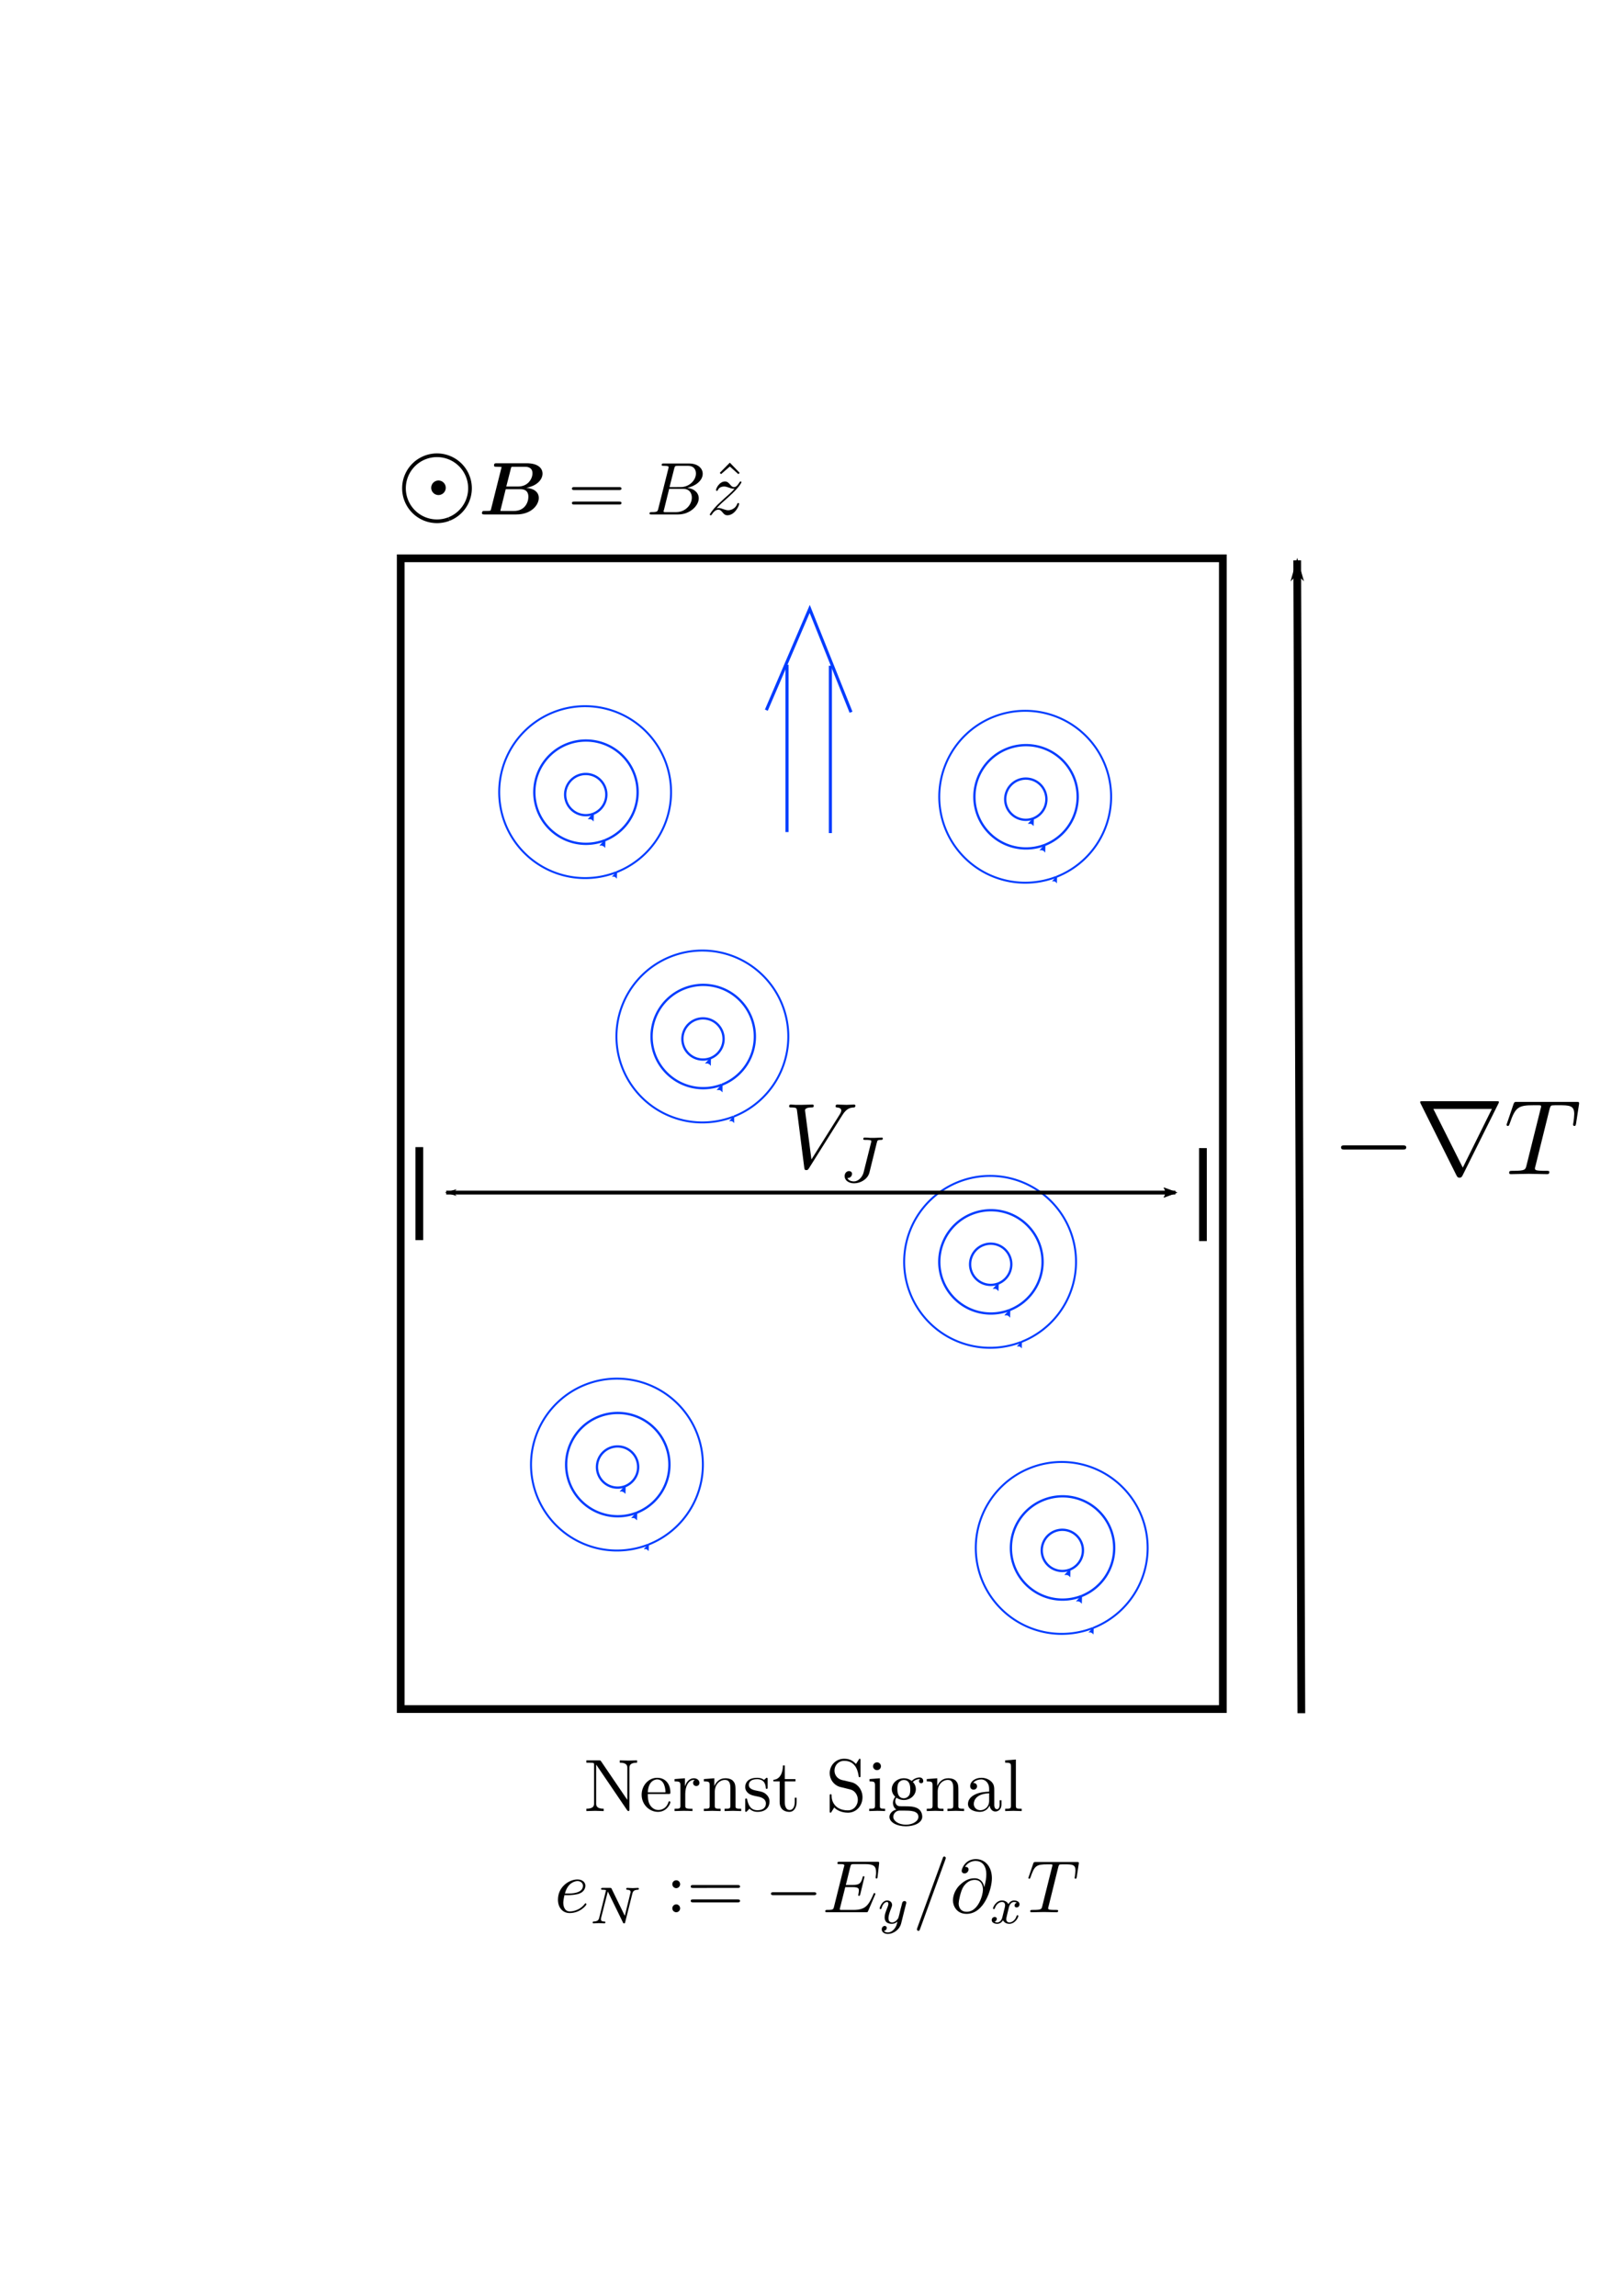<?xml version="1.0" encoding="UTF-8" standalone="no"?>
<!-- Created with Inkscape (http://www.inkscape.org/) -->

<svg
   xmlns:ns1="http://www.iki.fi/pav/software/textext/"
   xmlns:dc="http://purl.org/dc/elements/1.1/"
   xmlns:cc="http://creativecommons.org/ns#"
   xmlns:rdf="http://www.w3.org/1999/02/22-rdf-syntax-ns#"
   xmlns:svg="http://www.w3.org/2000/svg"
   xmlns="http://www.w3.org/2000/svg"
   xmlns:sodipodi="http://sodipodi.sourceforge.net/DTD/sodipodi-0.dtd"
   xmlns:inkscape="http://www.inkscape.org/namespaces/inkscape"
   width="210mm"
   height="297mm"
   viewBox="0 0 210 297"
   version="1.1"
   id="svg8"
   inkscape:version="0.92.5 (2060ec1f9f, 2020-04-08)"
   sodipodi:docname="vortex.svg">
  <defs
     id="defs2">
    <marker
       inkscape:stockid="Arrow2Lstart"
       orient="auto"
       refY="0.0"
       refX="0.0"
       id="Arrow2Lstart"
       style="overflow:visible"
       inkscape:isstock="true">
      <path
         id="path4601"
         style="fill-rule:evenodd;stroke-width:0.625;stroke-linejoin:round;stroke:#000000;stroke-opacity:1;fill:#000000;fill-opacity:1"
         d="M 8.719,4.034 L -2.207,0.016 L 8.719,-4.002 C 6.973,-1.63 6.983,1.616 8.719,4.034 z "
         transform="scale(1.1) translate(1,0)" />
    </marker>
    <marker
       inkscape:stockid="Arrow1Lstart"
       orient="auto"
       refY="0.0"
       refX="0.0"
       id="Arrow1Lstart"
       style="overflow:visible"
       inkscape:isstock="true">
      <path
         id="path4583"
         d="M 0.0,0.0 L 5.0,-5.0 L -12.5,0.0 L 5.0,5.0 L 0.0,0.0 z "
         style="fill-rule:evenodd;stroke:#000000;stroke-width:1pt;stroke-opacity:1;fill:#000000;fill-opacity:1"
         transform="scale(0.8) translate(12.5,0)" />
    </marker>
    <marker
       inkscape:stockid="Arrow2Lend"
       orient="auto"
       refY="0.0"
       refX="0.0"
       id="marker7884"
       style="overflow:visible;"
       inkscape:isstock="true">
      <path
         id="path7882"
         style="fill-rule:evenodd;stroke-width:0.625;stroke-linejoin:round;stroke:#000000;stroke-opacity:1;fill:#000000;fill-opacity:1"
         d="M 8.719,4.034 L -2.207,0.016 L 8.719,-4.002 C 6.973,-1.63 6.983,1.616 8.719,4.034 z "
         transform="scale(1.1) rotate(180) translate(1,0)" />
    </marker>
    <marker
       inkscape:isstock="true"
       style="overflow:visible;"
       id="marker6295"
       refX="0.0"
       refY="0.0"
       orient="auto"
       inkscape:stockid="Arrow2Lend">
      <path
         transform="scale(1.1) rotate(180) translate(1,0)"
         d="M 8.719,4.034 L -2.207,0.016 L 8.719,-4.002 C 6.973,-1.63 6.983,1.616 8.719,4.034 z "
         style="fill-rule:evenodd;stroke-width:0.625;stroke-linejoin:round;stroke:#003cff;stroke-opacity:1;fill:#003cff;fill-opacity:1"
         id="path6293" />
    </marker>
    <marker
       inkscape:isstock="true"
       style="overflow:visible;"
       id="marker6285"
       refX="0.0"
       refY="0.0"
       orient="auto"
       inkscape:stockid="Arrow2Lend"
       inkscape:collect="always">
      <path
         transform="scale(1.1) rotate(180) translate(1,0)"
         d="M 8.719,4.034 L -2.207,0.016 L 8.719,-4.002 C 6.973,-1.63 6.983,1.616 8.719,4.034 z "
         style="fill-rule:evenodd;stroke-width:0.625;stroke-linejoin:round;stroke:#003cff;stroke-opacity:1;fill:#003cff;fill-opacity:1"
         id="path6283" />
    </marker>
    <marker
       inkscape:stockid="Arrow2Lend"
       orient="auto"
       refY="0.0"
       refX="0.0"
       id="Arrow2Lend"
       style="overflow:visible;"
       inkscape:isstock="true"
       inkscape:collect="always">
      <path
         id="path4604"
         style="fill-rule:evenodd;stroke-width:0.625;stroke-linejoin:round;stroke:#003cff;stroke-opacity:1;fill:#003cff;fill-opacity:1"
         d="M 8.719,4.034 L -2.207,0.016 L 8.719,-4.002 C 6.973,-1.63 6.983,1.616 8.719,4.034 z "
         transform="scale(1.1) rotate(180) translate(1,0)" />
    </marker>
    <marker
       inkscape:stockid="Arrow1Lend"
       orient="auto"
       refY="0.0"
       refX="0.0"
       id="marker6153"
       style="overflow:visible;"
       inkscape:isstock="true">
      <path
         id="path6151"
         d="M 0.0,0.0 L 5.0,-5.0 L -12.5,0.0 L 5.0,5.0 L 0.0,0.0 z "
         style="fill-rule:evenodd;stroke:#000000;stroke-width:1pt;stroke-opacity:1;fill:#000000;fill-opacity:1"
         transform="scale(0.8) rotate(180) translate(12.5,0)" />
    </marker>
    <marker
       inkscape:stockid="Arrow1Lend"
       orient="auto"
       refY="0.0"
       refX="0.0"
       id="marker6143"
       style="overflow:visible;"
       inkscape:isstock="true">
      <path
         id="path6141"
         d="M 0.0,0.0 L 5.0,-5.0 L -12.5,0.0 L 5.0,5.0 L 0.0,0.0 z "
         style="fill-rule:evenodd;stroke:#000000;stroke-width:1pt;stroke-opacity:1;fill:#000000;fill-opacity:1"
         transform="scale(0.8) rotate(180) translate(12.5,0)" />
    </marker>
    <marker
       inkscape:isstock="true"
       style="overflow:visible;"
       id="marker5077"
       refX="0.0"
       refY="0.0"
       orient="auto"
       inkscape:stockid="Arrow2Mend">
      <path
         transform="scale(0.6) rotate(180) translate(0,0)"
         d="M 8.719,4.034 L -2.207,0.016 L 8.719,-4.002 C 6.973,-1.63 6.983,1.616 8.719,4.034 z "
         style="fill-rule:evenodd;stroke-width:0.625;stroke-linejoin:round;stroke:#000000;stroke-opacity:1;fill:#000000;fill-opacity:1"
         id="path5075" />
    </marker>
    <marker
       inkscape:isstock="true"
       style="overflow:visible;"
       id="marker5067"
       refX="0.0"
       refY="0.0"
       orient="auto"
       inkscape:stockid="Arrow2Mend">
      <path
         transform="scale(0.6) rotate(180) translate(0,0)"
         d="M 8.719,4.034 L -2.207,0.016 L 8.719,-4.002 C 6.973,-1.63 6.983,1.616 8.719,4.034 z "
         style="fill-rule:evenodd;stroke-width:0.625;stroke-linejoin:round;stroke:#000000;stroke-opacity:1;fill:#000000;fill-opacity:1"
         id="path5065" />
    </marker>
    <marker
       inkscape:isstock="true"
       style="overflow:visible;"
       id="marker4971"
       refX="0.0"
       refY="0.0"
       orient="auto"
       inkscape:stockid="Arrow2Lend">
      <path
         transform="scale(1.1) rotate(180) translate(1,0)"
         d="M 8.719,4.034 L -2.207,0.016 L 8.719,-4.002 C 6.973,-1.63 6.983,1.616 8.719,4.034 z "
         style="fill-rule:evenodd;stroke-width:0.625;stroke-linejoin:round;stroke:#000000;stroke-opacity:1;fill:#000000;fill-opacity:1"
         id="path4969" />
    </marker>
    <marker
       inkscape:isstock="true"
       style="overflow:visible;"
       id="marker4961"
       refX="0.0"
       refY="0.0"
       orient="auto"
       inkscape:stockid="Arrow2Lend">
      <path
         transform="scale(1.1) rotate(180) translate(1,0)"
         d="M 8.719,4.034 L -2.207,0.016 L 8.719,-4.002 C 6.973,-1.63 6.983,1.616 8.719,4.034 z "
         style="fill-rule:evenodd;stroke-width:0.625;stroke-linejoin:round;stroke:#000000;stroke-opacity:1;fill:#000000;fill-opacity:1"
         id="path4959" />
    </marker>
    <marker
       inkscape:isstock="true"
       style="overflow:visible;"
       id="marker4889"
       refX="0.0"
       refY="0.0"
       orient="auto"
       inkscape:stockid="Arrow1Lend">
      <path
         transform="scale(0.8) rotate(180) translate(12.5,0)"
         style="fill-rule:evenodd;stroke:#000000;stroke-width:1pt;stroke-opacity:1;fill:#000000;fill-opacity:1"
         d="M 0.0,0.0 L 5.0,-5.0 L -12.5,0.0 L 5.0,5.0 L 0.0,0.0 z "
         id="path4887" />
    </marker>
    <marker
       inkscape:isstock="true"
       style="overflow:visible"
       id="marker6295-9"
       refX="0"
       refY="0"
       orient="auto"
       inkscape:stockid="Arrow2Lend">
      <path
         inkscape:connector-curvature="0"
         transform="matrix(-1.1,0,0,-1.1,-1.1,0)"
         d="M 8.719,4.034 -2.207,0.016 8.719,-4.002 c -1.745,2.372 -1.735,5.617 -6e-7,8.035 z"
         style="fill:#003cff;fill-opacity:1;fill-rule:evenodd;stroke:#003cff;stroke-width:0.625;stroke-linejoin:round;stroke-opacity:1"
         id="path6293-6" />
    </marker>
    <marker
       inkscape:stockid="Arrow2Lend"
       orient="auto"
       refY="0"
       refX="0"
       id="Arrow2Lend-2"
       style="overflow:visible"
       inkscape:isstock="true"
       inkscape:collect="always">
      <path
         inkscape:connector-curvature="0"
         id="path4604-1"
         style="fill:#003cff;fill-opacity:1;fill-rule:evenodd;stroke:#003cff;stroke-width:0.625;stroke-linejoin:round;stroke-opacity:1"
         d="M 8.719,4.034 -2.207,0.016 8.719,-4.002 c -1.745,2.372 -1.735,5.617 -6e-7,8.035 z"
         transform="matrix(-1.1,0,0,-1.1,-1.1,0)" />
    </marker>
    <marker
       inkscape:isstock="true"
       style="overflow:visible"
       id="marker6285-7"
       refX="0"
       refY="0"
       orient="auto"
       inkscape:stockid="Arrow2Lend">
      <path
         inkscape:connector-curvature="0"
         transform="matrix(-1.1,0,0,-1.1,-1.1,0)"
         d="M 8.719,4.034 -2.207,0.016 8.719,-4.002 c -1.745,2.372 -1.735,5.617 -6e-7,8.035 z"
         style="fill:#003cff;fill-opacity:1;fill-rule:evenodd;stroke:#003cff;stroke-width:0.625;stroke-linejoin:round;stroke-opacity:1"
         id="path6283-8" />
    </marker>
    <marker
       inkscape:isstock="true"
       style="overflow:visible"
       id="marker6295-1"
       refX="0"
       refY="0"
       orient="auto"
       inkscape:stockid="Arrow2Lend">
      <path
         inkscape:connector-curvature="0"
         transform="matrix(-1.1,0,0,-1.1,-1.1,0)"
         d="M 8.719,4.034 -2.207,0.016 8.719,-4.002 c -1.745,2.372 -1.735,5.617 -6e-7,8.035 z"
         style="fill:#003cff;fill-opacity:1;fill-rule:evenodd;stroke:#003cff;stroke-width:0.625;stroke-linejoin:round;stroke-opacity:1"
         id="path6293-8" />
    </marker>
    <marker
       inkscape:stockid="Arrow2Lend"
       orient="auto"
       refY="0"
       refX="0"
       id="Arrow2Lend-5"
       style="overflow:visible"
       inkscape:isstock="true"
       inkscape:collect="always">
      <path
         inkscape:connector-curvature="0"
         id="path4604-9"
         style="fill:#003cff;fill-opacity:1;fill-rule:evenodd;stroke:#003cff;stroke-width:0.625;stroke-linejoin:round;stroke-opacity:1"
         d="M 8.719,4.034 -2.207,0.016 8.719,-4.002 c -1.745,2.372 -1.735,5.617 -6e-7,8.035 z"
         transform="matrix(-1.1,0,0,-1.1,-1.1,0)" />
    </marker>
    <marker
       inkscape:isstock="true"
       style="overflow:visible"
       id="marker6285-75"
       refX="0"
       refY="0"
       orient="auto"
       inkscape:stockid="Arrow2Lend">
      <path
         inkscape:connector-curvature="0"
         transform="matrix(-1.1,0,0,-1.1,-1.1,0)"
         d="M 8.719,4.034 -2.207,0.016 8.719,-4.002 c -1.745,2.372 -1.735,5.617 -6e-7,8.035 z"
         style="fill:#003cff;fill-opacity:1;fill-rule:evenodd;stroke:#003cff;stroke-width:0.625;stroke-linejoin:round;stroke-opacity:1"
         id="path6283-3" />
    </marker>
    <marker
       inkscape:isstock="true"
       style="overflow:visible"
       id="marker6295-18"
       refX="0"
       refY="0"
       orient="auto"
       inkscape:stockid="Arrow2Lend">
      <path
         inkscape:connector-curvature="0"
         transform="matrix(-1.1,0,0,-1.1,-1.1,0)"
         d="M 8.719,4.034 -2.207,0.016 8.719,-4.002 c -1.745,2.372 -1.735,5.617 -6e-7,8.035 z"
         style="fill:#003cff;fill-opacity:1;fill-rule:evenodd;stroke:#003cff;stroke-width:0.625;stroke-linejoin:round;stroke-opacity:1"
         id="path6293-9" />
    </marker>
    <marker
       inkscape:stockid="Arrow2Lend"
       orient="auto"
       refY="0"
       refX="0"
       id="Arrow2Lend-6"
       style="overflow:visible"
       inkscape:isstock="true"
       inkscape:collect="always">
      <path
         inkscape:connector-curvature="0"
         id="path4604-4"
         style="fill:#003cff;fill-opacity:1;fill-rule:evenodd;stroke:#003cff;stroke-width:0.625;stroke-linejoin:round;stroke-opacity:1"
         d="M 8.719,4.034 -2.207,0.016 8.719,-4.002 c -1.745,2.372 -1.735,5.617 -6e-7,8.035 z"
         transform="matrix(-1.1,0,0,-1.1,-1.1,0)" />
    </marker>
    <marker
       inkscape:isstock="true"
       style="overflow:visible"
       id="marker6285-3"
       refX="0"
       refY="0"
       orient="auto"
       inkscape:stockid="Arrow2Lend">
      <path
         inkscape:connector-curvature="0"
         transform="matrix(-1.1,0,0,-1.1,-1.1,0)"
         d="M 8.719,4.034 -2.207,0.016 8.719,-4.002 c -1.745,2.372 -1.735,5.617 -6e-7,8.035 z"
         style="fill:#003cff;fill-opacity:1;fill-rule:evenodd;stroke:#003cff;stroke-width:0.625;stroke-linejoin:round;stroke-opacity:1"
         id="path6283-33" />
    </marker>
    <marker
       inkscape:isstock="true"
       style="overflow:visible"
       id="marker6295-8"
       refX="0"
       refY="0"
       orient="auto"
       inkscape:stockid="Arrow2Lend">
      <path
         inkscape:connector-curvature="0"
         transform="matrix(-1.1,0,0,-1.1,-1.1,0)"
         d="M 8.719,4.034 -2.207,0.016 8.719,-4.002 c -1.745,2.372 -1.735,5.617 -6e-7,8.035 z"
         style="fill:#003cff;fill-opacity:1;fill-rule:evenodd;stroke:#003cff;stroke-width:0.625;stroke-linejoin:round;stroke-opacity:1"
         id="path6293-89" />
    </marker>
    <marker
       inkscape:stockid="Arrow2Lend"
       orient="auto"
       refY="0"
       refX="0"
       id="Arrow2Lend-7"
       style="overflow:visible"
       inkscape:isstock="true"
       inkscape:collect="always">
      <path
         inkscape:connector-curvature="0"
         id="path4604-7"
         style="fill:#003cff;fill-opacity:1;fill-rule:evenodd;stroke:#003cff;stroke-width:0.625;stroke-linejoin:round;stroke-opacity:1"
         d="M 8.719,4.034 -2.207,0.016 8.719,-4.002 c -1.745,2.372 -1.735,5.617 -6e-7,8.035 z"
         transform="matrix(-1.1,0,0,-1.1,-1.1,0)" />
    </marker>
    <marker
       inkscape:isstock="true"
       style="overflow:visible"
       id="marker6285-6"
       refX="0"
       refY="0"
       orient="auto"
       inkscape:stockid="Arrow2Lend">
      <path
         inkscape:connector-curvature="0"
         transform="matrix(-1.1,0,0,-1.1,-1.1,0)"
         d="M 8.719,4.034 -2.207,0.016 8.719,-4.002 c -1.745,2.372 -1.735,5.617 -6e-7,8.035 z"
         style="fill:#003cff;fill-opacity:1;fill-rule:evenodd;stroke:#003cff;stroke-width:0.625;stroke-linejoin:round;stroke-opacity:1"
         id="path6283-4" />
    </marker>
    <marker
       inkscape:isstock="true"
       style="overflow:visible"
       id="marker6295-18-2"
       refX="0"
       refY="0"
       orient="auto"
       inkscape:stockid="Arrow2Lend">
      <path
         inkscape:connector-curvature="0"
         transform="matrix(-1.1,0,0,-1.1,-1.1,0)"
         d="M 8.719,4.034 -2.207,0.016 8.719,-4.002 c -1.745,2.372 -1.735,5.617 -6e-7,8.035 z"
         style="fill:#003cff;fill-opacity:1;fill-rule:evenodd;stroke:#003cff;stroke-width:0.625;stroke-linejoin:round;stroke-opacity:1"
         id="path6293-9-5" />
    </marker>
    <marker
       inkscape:stockid="Arrow2Lend"
       orient="auto"
       refY="0"
       refX="0"
       id="Arrow2Lend-6-4"
       style="overflow:visible"
       inkscape:isstock="true"
       inkscape:collect="always">
      <path
         inkscape:connector-curvature="0"
         id="path4604-4-0"
         style="fill:#003cff;fill-opacity:1;fill-rule:evenodd;stroke:#003cff;stroke-width:0.625;stroke-linejoin:round;stroke-opacity:1"
         d="M 8.719,4.034 -2.207,0.016 8.719,-4.002 c -1.745,2.372 -1.735,5.617 -6e-7,8.035 z"
         transform="matrix(-1.1,0,0,-1.1,-1.1,0)" />
    </marker>
    <marker
       inkscape:isstock="true"
       style="overflow:visible"
       id="marker6285-3-5"
       refX="0"
       refY="0"
       orient="auto"
       inkscape:stockid="Arrow2Lend">
      <path
         inkscape:connector-curvature="0"
         transform="matrix(-1.1,0,0,-1.1,-1.1,0)"
         d="M 8.719,4.034 -2.207,0.016 8.719,-4.002 c -1.745,2.372 -1.735,5.617 -6e-7,8.035 z"
         style="fill:#003cff;fill-opacity:1;fill-rule:evenodd;stroke:#003cff;stroke-width:0.625;stroke-linejoin:round;stroke-opacity:1"
         id="path6283-33-9" />
    </marker>
  </defs>
  <sodipodi:namedview
     id="base"
     pagecolor="#ffffff"
     bordercolor="#666666"
     borderopacity="1.0"
     inkscape:pageopacity="0.0"
     inkscape:pageshadow="2"
     inkscape:zoom="0.98994949"
     inkscape:cx="286.09531"
     inkscape:cy="509.40863"
     inkscape:document-units="mm"
     inkscape:current-layer="g4974"
     showgrid="false"
     inkscape:window-width="2560"
     inkscape:window-height="1440"
     inkscape:window-x="0"
     inkscape:window-y="0"
     inkscape:window-maximized="0" />
  <g
     inkscape:label="Layer 1"
     inkscape:groupmode="layer"
     id="layer1">
    <rect
       style="opacity:1;fill:none;fill-opacity:1;stroke:#000000;stroke-width:1;stroke-miterlimit:4;stroke-dasharray:none;stroke-dashoffset:0;stroke-opacity:1"
       id="rect4518"
       width="106.373"
       height="148.869"
       x="51.85"
       y="72.226" />
    <path
       style="opacity:1;fill:none;fill-opacity:1;stroke:#003cff;stroke-width:0.254;stroke-miterlimit:4;stroke-dasharray:none;stroke-dashoffset:0;stroke-opacity:1;marker-end:url(#marker6285)"
       id="path4575"
       sodipodi:type="arc"
       sodipodi:cx="75.710411"
       sodipodi:cy="102.47526"
       sodipodi:rx="11.119092"
       sodipodi:ry="11.119092"
       sodipodi:start="1.2003118"
       sodipodi:end="1.1957879"
       sodipodi:open="true"
       d="m 79.736,112.84 a 11.119,11.119 0 0 1 -14.386,-6.327 11.119,11.119 0 0 1 6.311,-14.393 11.119,11.119 0 0 1 14.4,6.295 11.119,11.119 0 0 1 -6.278,14.407" />
    <path
       style="opacity:1;fill:none;fill-opacity:1;stroke:#003cff;stroke-width:0.298;stroke-miterlimit:4;stroke-dasharray:none;stroke-dashoffset:0;stroke-opacity:1;marker-end:url(#Arrow2Lend)"
       id="path4577"
       sodipodi:type="arc"
       sodipodi:cx="75.818718"
       sodipodi:cy="102.48042"
       sodipodi:rx="6.6818628"
       sodipodi:ry="6.6818628"
       sodipodi:start="1.2003118"
       sodipodi:end="1.1957879"
       sodipodi:open="true"
       d="m 78.238,108.709 a 6.682,6.682 0 0 1 -8.645,-3.802 6.682,6.682 0 0 1 3.792,-8.649 6.682,6.682 0 0 1 8.654,3.783 6.682,6.682 0 0 1 -3.773,8.658" />
    <path
       style="opacity:1;fill:none;fill-opacity:1;stroke:#003cff;stroke-width:0.298;stroke-miterlimit:4;stroke-dasharray:none;stroke-dashoffset:0;stroke-opacity:1;marker-end:url(#marker6295)"
       id="path4581"
       sodipodi:type="arc"
       sodipodi:cx="75.789955"
       sodipodi:cy="102.79344"
       sodipodi:rx="2.6647906"
       sodipodi:ry="2.6647906"
       sodipodi:start="1.2003118"
       sodipodi:end="1.1957879"
       sodipodi:open="true"
       d="m 76.755,105.277 a 2.665,2.665 0 0 1 -3.448,-1.516 2.665,2.665 0 0 1 1.512,-3.449 2.665,2.665 0 0 1 3.451,1.509 2.665,2.665 0 0 1 -1.505,3.453" />
    <path
       style="opacity:1;fill:none;fill-opacity:1;stroke:#003cff;stroke-width:0.254;stroke-miterlimit:4;stroke-dasharray:none;stroke-dashoffset:0;stroke-opacity:1;marker-end:url(#marker6285-7)"
       id="path4575-5"
       sodipodi:type="arc"
       sodipodi:cx="132.65044"
       sodipodi:cy="103.07214"
       sodipodi:rx="11.119092"
       sodipodi:ry="11.119092"
       sodipodi:start="1.2003118"
       sodipodi:end="1.1957879"
       sodipodi:open="true"
       d="m 136.676,113.437 a 11.119,11.119 0 0 1 -14.386,-6.327 11.119,11.119 0 0 1 6.311,-14.393 11.119,11.119 0 0 1 14.4,6.295 11.119,11.119 0 0 1 -6.278,14.407" />
    <path
       style="opacity:1;fill:none;fill-opacity:1;stroke:#003cff;stroke-width:0.298;stroke-miterlimit:4;stroke-dasharray:none;stroke-dashoffset:0;stroke-opacity:1;marker-end:url(#Arrow2Lend-2)"
       id="path4577-7"
       sodipodi:type="arc"
       sodipodi:cx="132.75874"
       sodipodi:cy="103.07731"
       sodipodi:rx="6.6818628"
       sodipodi:ry="6.6818628"
       sodipodi:start="1.2003118"
       sodipodi:end="1.1957879"
       sodipodi:open="true"
       d="m 135.178,109.306 a 6.682,6.682 0 0 1 -8.645,-3.802 6.682,6.682 0 0 1 3.792,-8.649 6.682,6.682 0 0 1 8.654,3.783 6.682,6.682 0 0 1 -3.773,8.658" />
    <path
       style="opacity:1;fill:none;fill-opacity:1;stroke:#003cff;stroke-width:0.298;stroke-miterlimit:4;stroke-dasharray:none;stroke-dashoffset:0;stroke-opacity:1;marker-end:url(#marker6295-9)"
       id="path4581-4"
       sodipodi:type="arc"
       sodipodi:cx="132.72998"
       sodipodi:cy="103.39035"
       sodipodi:rx="2.6647906"
       sodipodi:ry="2.6647906"
       sodipodi:start="1.2003118"
       sodipodi:end="1.1957879"
       sodipodi:open="true"
       d="m 133.695,105.874 a 2.665,2.665 0 0 1 -3.448,-1.516 2.665,2.665 0 0 1 1.512,-3.449 2.665,2.665 0 0 1 3.451,1.509 2.665,2.665 0 0 1 -1.505,3.453" />
    <path
       style="opacity:1;fill:none;fill-opacity:1;stroke:#003cff;stroke-width:0.254;stroke-miterlimit:4;stroke-dasharray:none;stroke-dashoffset:0;stroke-opacity:1;marker-end:url(#marker6285-75)"
       id="path4575-8"
       sodipodi:type="arc"
       sodipodi:cx="90.881599"
       sodipodi:cy="134.08781"
       sodipodi:rx="11.119092"
       sodipodi:ry="11.119092"
       sodipodi:start="1.2003118"
       sodipodi:end="1.1957879"
       sodipodi:open="true"
       d="m 94.907,144.452 a 11.119,11.119 0 0 1 -14.386,-6.327 11.119,11.119 0 0 1 6.311,-14.393 11.119,11.119 0 0 1 14.4,6.295 11.119,11.119 0 0 1 -6.278,14.407" />
    <path
       style="opacity:1;fill:none;fill-opacity:1;stroke:#003cff;stroke-width:0.298;stroke-miterlimit:4;stroke-dasharray:none;stroke-dashoffset:0;stroke-opacity:1;marker-end:url(#Arrow2Lend-5)"
       id="path4577-8"
       sodipodi:type="arc"
       sodipodi:cx="90.989906"
       sodipodi:cy="134.09297"
       sodipodi:rx="6.6818628"
       sodipodi:ry="6.6818628"
       sodipodi:start="1.2003118"
       sodipodi:end="1.1957879"
       sodipodi:open="true"
       d="m 93.409,140.321 a 6.682,6.682 0 0 1 -8.645,-3.802 6.682,6.682 0 0 1 3.792,-8.649 6.682,6.682 0 0 1 8.654,3.783 6.682,6.682 0 0 1 -3.773,8.658" />
    <path
       style="opacity:1;fill:none;fill-opacity:1;stroke:#003cff;stroke-width:0.298;stroke-miterlimit:4;stroke-dasharray:none;stroke-dashoffset:0;stroke-opacity:1;marker-end:url(#marker6295-1)"
       id="path4581-3"
       sodipodi:type="arc"
       sodipodi:cx="90.961136"
       sodipodi:cy="134.40601"
       sodipodi:rx="2.6647906"
       sodipodi:ry="2.6647906"
       sodipodi:start="1.2003118"
       sodipodi:end="1.1957879"
       sodipodi:open="true"
       d="m 91.926,136.89 a 2.665,2.665 0 0 1 -3.448,-1.516 2.665,2.665 0 0 1 1.512,-3.449 2.665,2.665 0 0 1 3.451,1.509 2.665,2.665 0 0 1 -1.505,3.453" />
    <path
       style="opacity:1;fill:none;fill-opacity:1;stroke:#003cff;stroke-width:0.254;stroke-miterlimit:4;stroke-dasharray:none;stroke-dashoffset:0;stroke-opacity:1;marker-end:url(#marker6285-3)"
       id="path4575-86"
       sodipodi:type="arc"
       sodipodi:cx="128.10826"
       sodipodi:cy="163.23843"
       sodipodi:rx="11.119092"
       sodipodi:ry="11.119092"
       sodipodi:start="1.2003118"
       sodipodi:end="1.1957879"
       sodipodi:open="true"
       d="m 132.134,173.603 a 11.119,11.119 0 0 1 -14.386,-6.327 11.119,11.119 0 0 1 6.311,-14.393 11.119,11.119 0 0 1 14.4,6.295 11.119,11.119 0 0 1 -6.278,14.407" />
    <path
       style="opacity:1;fill:none;fill-opacity:1;stroke:#003cff;stroke-width:0.298;stroke-miterlimit:4;stroke-dasharray:none;stroke-dashoffset:0;stroke-opacity:1;marker-end:url(#Arrow2Lend-6)"
       id="path4577-0"
       sodipodi:type="arc"
       sodipodi:cx="128.21657"
       sodipodi:cy="163.24358"
       sodipodi:rx="6.6818628"
       sodipodi:ry="6.6818628"
       sodipodi:start="1.2003118"
       sodipodi:end="1.1957879"
       sodipodi:open="true"
       d="m 130.636,169.472 a 6.682,6.682 0 0 1 -8.645,-3.802 6.682,6.682 0 0 1 3.792,-8.649 6.682,6.682 0 0 1 8.654,3.783 6.682,6.682 0 0 1 -3.773,8.658" />
    <path
       style="opacity:1;fill:none;fill-opacity:1;stroke:#003cff;stroke-width:0.298;stroke-miterlimit:4;stroke-dasharray:none;stroke-dashoffset:0;stroke-opacity:1;marker-end:url(#marker6295-18)"
       id="path4581-48"
       sodipodi:type="arc"
       sodipodi:cx="128.18781"
       sodipodi:cy="163.55663"
       sodipodi:rx="2.6647906"
       sodipodi:ry="2.6647906"
       sodipodi:start="1.2003118"
       sodipodi:end="1.1957879"
       sodipodi:open="true"
       d="m 129.153,166.041 a 2.665,2.665 0 0 1 -3.448,-1.516 2.665,2.665 0 0 1 1.512,-3.449 2.665,2.665 0 0 1 3.451,1.509 2.665,2.665 0 0 1 -1.505,3.453" />
    <path
       style="opacity:1;fill:none;fill-opacity:1;stroke:#003cff;stroke-width:0.254;stroke-miterlimit:4;stroke-dasharray:none;stroke-dashoffset:0;stroke-opacity:1;marker-end:url(#marker6285-6)"
       id="path4575-3"
       sodipodi:type="arc"
       sodipodi:cx="79.827438"
       sodipodi:cy="189.46623"
       sodipodi:rx="11.119092"
       sodipodi:ry="11.119092"
       sodipodi:start="1.2003118"
       sodipodi:end="1.1957879"
       sodipodi:open="true"
       d="m 83.853,199.831 a 11.119,11.119 0 0 1 -14.386,-6.327 11.119,11.119 0 0 1 6.311,-14.393 11.119,11.119 0 0 1 14.4,6.295 11.119,11.119 0 0 1 -6.278,14.407" />
    <path
       style="opacity:1;fill:none;fill-opacity:1;stroke:#003cff;stroke-width:0.298;stroke-miterlimit:4;stroke-dasharray:none;stroke-dashoffset:0;stroke-opacity:1;marker-end:url(#Arrow2Lend-7)"
       id="path4577-03"
       sodipodi:type="arc"
       sodipodi:cx="79.935745"
       sodipodi:cy="189.47139"
       sodipodi:rx="6.6818628"
       sodipodi:ry="6.6818628"
       sodipodi:start="1.2003118"
       sodipodi:end="1.1957879"
       sodipodi:open="true"
       d="m 82.355,195.7 a 6.682,6.682 0 0 1 -8.645,-3.802 6.682,6.682 0 0 1 3.792,-8.649 6.682,6.682 0 0 1 8.654,3.783 6.682,6.682 0 0 1 -3.773,8.658" />
    <path
       style="opacity:1;fill:none;fill-opacity:1;stroke:#003cff;stroke-width:0.298;stroke-miterlimit:4;stroke-dasharray:none;stroke-dashoffset:0;stroke-opacity:1;marker-end:url(#marker6295-8)"
       id="path4581-0"
       sodipodi:type="arc"
       sodipodi:cx="79.906982"
       sodipodi:cy="189.78442"
       sodipodi:rx="2.6647906"
       sodipodi:ry="2.6647906"
       sodipodi:start="1.2003118"
       sodipodi:end="1.1957879"
       sodipodi:open="true"
       d="m 80.872,192.268 a 2.665,2.665 0 0 1 -3.448,-1.516 2.665,2.665 0 0 1 1.512,-3.449 2.665,2.665 0 0 1 3.451,1.509 2.665,2.665 0 0 1 -1.505,3.453" />
    <path
       style="fill:none;stroke:#000000;stroke-width:1;stroke-linecap:butt;stroke-linejoin:miter;stroke-miterlimit:4;stroke-dasharray:none;stroke-opacity:1;marker-end:url(#marker6153)"
       d="M 168.38,221.63 167.845,72.494"
       id="path7874"
       inkscape:connector-curvature="0" />
    <g
       id="g8167"
       ns1:jacobian_sqrt="0.567783"
       ns1:alignment="middle center"
       ns1:scale="1.60946291151"
       ns1:preamble="/home/hxd/.config/inkscape/extensions/textext/hxd-default.tex"
       ns1:text="$-\\nabla T$"
       ns1:pdfconverter="pdf2svg"
       ns1:texconverter="xelatex"
       ns1:version="0.10.0"
       transform="matrix(1.385,0,0,1.385,-33.595,-34.754)">
      <g
         id="surface1">
        <g
           id="g8160"
           style="fill:#000000;fill-opacity:1">
          <path
             id="path8156"
             transform="translate(148.712,134.765)"
             d="m 6.562,-2.297 c 0.172,0 0.359,0 0.359,-0.203 0,-0.188 -0.188,-0.188 -0.359,-0.188 H 1.172 c -0.172,0 -0.344,0 -0.344,0.188 0,0.203 0.172,0.203 0.344,0.203 z m 0,0"
             style="stroke:none;stroke-width:0"
             inkscape:connector-curvature="0" />
          <path
             id="path8158"
             transform="translate(156.461,134.765)"
             d="M 7.781,-6.594 C 7.797,-6.625 7.828,-6.688 7.828,-6.734 7.828,-6.797 7.812,-6.812 7.594,-6.812 H 0.703 c -0.219,0 -0.234,0.016 -0.234,0.078 0,0.047 0.031,0.109 0.047,0.141 L 3.875,0.141 c 0.078,0.125 0.109,0.188 0.266,0.188 0.172,0 0.203,-0.062 0.281,-0.188 z m -6.078,0.5 h 5.469 l -2.719,5.484 z m 0,0"
             style="stroke:none;stroke-width:0"
             inkscape:connector-curvature="0" />
        </g>
        <g
           id="g8164"
           style="fill:#000000;fill-opacity:1">
          <path
             id="path8162"
             transform="translate(164.763,134.765)"
             d="m 4.25,-6.047 c 0.078,-0.281 0.109,-0.344 0.234,-0.375 0.094,-0.016 0.422,-0.016 0.625,-0.016 1.016,0 1.453,0.031 1.453,0.812 0,0.156 -0.031,0.547 -0.078,0.797 0,0.047 -0.031,0.156 -0.031,0.188 0,0.062 0.031,0.141 0.125,0.141 0.109,0 0.125,-0.078 0.156,-0.234 L 7,-6.469 C 7.016,-6.516 7.016,-6.609 7.016,-6.641 7.016,-6.75 6.922,-6.75 6.75,-6.75 H 1.219 c -0.234,0 -0.25,0.016 -0.328,0.203 l -0.594,1.75 c 0,0.016 -0.062,0.156 -0.062,0.188 0,0.047 0.062,0.109 0.125,0.109 0.094,0 0.109,-0.062 0.172,-0.219 C 1.062,-6.266 1.328,-6.438 2.797,-6.438 H 3.188 c 0.281,0 0.281,0.031 0.281,0.125 0,0.047 -0.031,0.172 -0.047,0.203 L 2.094,-0.781 C 2,-0.422 1.969,-0.312 0.906,-0.312 c -0.359,0 -0.422,0 -0.422,0.188 C 0.484,0 0.594,0 0.656,0 c 0.266,0 0.547,-0.016 0.812,-0.016 0.281,0 0.578,-0.016 0.859,-0.016 0.281,0 0.547,0.016 0.828,0.016 C 3.438,-0.016 3.734,0 4.016,0 c 0.094,0 0.219,0 0.219,-0.203 0,-0.109 -0.078,-0.109 -0.344,-0.109 -0.234,0 -0.375,0 -0.625,-0.016 -0.297,-0.031 -0.375,-0.062 -0.375,-0.219 0,-0.016 0,-0.062 0.047,-0.203 z m 0,0"
             style="stroke:none;stroke-width:0"
             inkscape:connector-curvature="0" />
        </g>
      </g>
    </g>
    <path
       style="opacity:1;fill:none;fill-opacity:1;stroke:#000000;stroke-width:0.477;stroke-miterlimit:4;stroke-dasharray:none;stroke-dashoffset:0;stroke-opacity:1"
       id="path8184"
       sodipodi:type="arc"
       sodipodi:cx="56.54295"
       sodipodi:cy="63.166008"
       sodipodi:rx="4.2710314"
       sodipodi:ry="4.2710314"
       sodipodi:start="1.2003118"
       sodipodi:end="1.1957879"
       sodipodi:open="true"
       d="m 58.089,67.147 a 4.271,4.271 0 0 1 -5.526,-2.43 4.271,4.271 0 0 1 2.424,-5.529 4.271,4.271 0 0 1 5.531,2.418 4.271,4.271 0 0 1 -2.412,5.534" />
    <path
       style="opacity:1;fill:#000000;fill-opacity:1;stroke:#000000;stroke-width:0.477;stroke-miterlimit:4;stroke-dasharray:none;stroke-dashoffset:0;stroke-opacity:1"
       id="path8184-9"
       sodipodi:type="arc"
       sodipodi:cx="56.734196"
       sodipodi:cy="63.102264"
       sodipodi:rx="0.70121419"
       sodipodi:ry="0.70121419"
       sodipodi:start="1.2003118"
       sodipodi:end="1.1957879"
       sodipodi:open="true"
       d="m 56.988,63.756 a 0.701,0.701 0 0 1 -0.907,-0.399 0.701,0.701 0 0 1 0.398,-0.908 0.701,0.701 0 0 1 0.908,0.397 0.701,0.701 0 0 1 -0.396,0.909" />
    <g
       id="g8304"
       ns1:jacobian_sqrt="0.567783"
       ns1:alignment="middle center"
       ns1:scale="1.60946291151"
       ns1:preamble="/home/hxd/.config/inkscape/extensions/textext/hxd-default.tex"
       ns1:text="$\\bm{B}=B\\hat{z}$"
       ns1:pdfconverter="pdf2svg"
       ns1:texconverter="xelatex"
       ns1:version="0.10.0"
       transform="matrix(0.968,0,0,0.968,-81.999,-63.899)">
      <g
         id="g8302">
        <g
           id="g8284"
           style="fill:#000000;fill-opacity:1">
          <path
             id="path8282"
             transform="translate(148.712,134.765)"
             d="M 1.625,-0.672 C 1.578,-0.516 1.578,-0.5 1.391,-0.484 1.219,-0.469 1.031,-0.469 0.875,-0.469 c -0.266,0 -0.281,0 -0.328,0.016 -0.125,0.078 -0.125,0.234 -0.125,0.281 C 0.422,0 0.609,0 0.766,0 H 5 c 2.078,0 3.016,-1.312 3.016,-2.203 0,-0.859 -0.75,-1.281 -1.672,-1.359 1.594,-0.297 2.172,-1.219 2.172,-1.891 0,-0.812 -0.719,-1.391 -2.125,-1.391 h -4 c -0.203,0 -0.359,0 -0.359,0.297 0,0.172 0.125,0.172 0.406,0.172 0.219,0 0.406,0.016 0.609,0.031 z M 4.297,-6.188 C 4.344,-6.344 4.344,-6.344 4.406,-6.359 4.5,-6.375 4.562,-6.375 4.672,-6.375 H 6.156 c 0.203,0 1.016,0 1.016,0.875 0,0.688 -0.562,1.766 -1.922,1.766 H 3.672 Z m -1.188,5.719 c -0.156,0 -0.172,0 -0.234,-0.016 L 3.594,-3.375 h 1.938 c 0.266,0 1.094,0 1.094,1.016 0,0.766 -0.5,1.891 -1.922,1.891 z m 0,0"
             style="stroke:none;stroke-width:0"
             inkscape:connector-curvature="0" />
        </g>
        <g
           id="g8288"
           style="fill:#000000;fill-opacity:1">
          <path
             id="path8286"
             transform="translate(160.593,134.765)"
             d="m 6.844,-3.266 c 0.156,0 0.344,0 0.344,-0.188 C 7.188,-3.656 7,-3.656 6.859,-3.656 h -5.969 c -0.141,0 -0.328,0 -0.328,0.203 0,0.188 0.188,0.188 0.328,0.188 z m 0.016,1.938 c 0.141,0 0.328,0 0.328,-0.203 0,-0.188 -0.188,-0.188 -0.344,-0.188 H 0.891 c -0.141,0 -0.328,0 -0.328,0.188 0,0.203 0.188,0.203 0.328,0.203 z m 0,0"
             style="stroke:none;stroke-width:0"
             inkscape:connector-curvature="0" />
        </g>
        <g
           id="g8292"
           style="fill:#000000;fill-opacity:1">
          <path
             id="path8290"
             transform="translate(171.109,134.765)"
             d="M 1.594,-0.781 C 1.5,-0.391 1.469,-0.312 0.688,-0.312 c -0.172,0 -0.266,0 -0.266,0.203 C 0.422,0 0.516,0 0.688,0 H 4.25 C 5.828,0 7,-1.172 7,-2.156 7,-2.875 6.422,-3.453 5.453,-3.562 6.484,-3.75 7.531,-4.484 7.531,-5.438 c 0,-0.734 -0.656,-1.375 -1.844,-1.375 H 2.328 c -0.188,0 -0.281,0 -0.281,0.203 0,0.109 0.094,0.109 0.281,0.109 0.016,0 0.203,0 0.375,0.016 0.172,0.031 0.266,0.031 0.266,0.172 0,0.031 -0.016,0.062 -0.031,0.188 z m 1.5,-2.875 0.625,-2.469 C 3.812,-6.469 3.828,-6.5 4.25,-6.5 h 1.297 c 0.875,0 1.078,0.594 1.078,1.031 0,0.875 -0.859,1.812 -2.062,1.812 z m -0.438,3.344 c -0.141,0 -0.156,0 -0.219,0 -0.109,-0.016 -0.141,-0.031 -0.141,-0.109 0,-0.031 0,-0.047 0.062,-0.219 l 0.688,-2.781 h 1.875 c 0.953,0 1.156,0.734 1.156,1.156 C 6.078,-1.281 5.188,-0.312 4,-0.312 Z m 0,0"
             style="stroke:none;stroke-width:0"
             inkscape:connector-curvature="0" />
        </g>
        <g
           id="g8296"
           style="fill:#000000;fill-opacity:1">
          <path
             id="path8294"
             transform="translate(179.764,134.765)"
             d="M 2.5,-6.922 1.156,-5.562 1.328,-5.391 2.5,-6.406 3.641,-5.391 3.812,-5.562 Z m 0,0"
             style="stroke:none;stroke-width:0"
             inkscape:connector-curvature="0" />
        </g>
        <g
           id="g8300"
           style="fill:#000000;fill-opacity:1">
          <path
             id="path8298"
             transform="translate(179.166,134.765)"
             d="m 1.328,-0.828 c 0.531,-0.578 0.828,-0.828 1.188,-1.141 0,0 0.609,-0.531 0.969,-0.891 C 4.438,-3.781 4.656,-4.266 4.656,-4.312 c 0,-0.094 -0.094,-0.094 -0.109,-0.094 -0.078,0 -0.094,0.016 -0.156,0.109 -0.297,0.484 -0.5,0.641 -0.734,0.641 -0.25,0 -0.359,-0.156 -0.516,-0.328 -0.188,-0.219 -0.359,-0.422 -0.688,-0.422 -0.75,0 -1.203,0.922 -1.203,1.141 0,0.047 0.031,0.109 0.109,0.109 0.094,0 0.109,-0.047 0.141,-0.109 0.188,-0.469 0.766,-0.469 0.844,-0.469 0.203,0 0.391,0.062 0.625,0.141 0.406,0.156 0.516,0.156 0.766,0.156 -0.359,0.422 -1.188,1.141 -1.375,1.297 l -0.906,0.844 C 0.781,-0.625 0.422,-0.062 0.422,0.016 c 0,0.094 0.109,0.094 0.125,0.094 0.078,0 0.094,-0.016 0.156,-0.125 0.234,-0.359 0.531,-0.625 0.859,-0.625 0.219,0 0.328,0.094 0.578,0.375 0.156,0.219 0.344,0.375 0.625,0.375 1,0 1.578,-1.266 1.578,-1.531 0,-0.047 -0.047,-0.109 -0.125,-0.109 -0.094,0 -0.109,0.062 -0.141,0.141 C 3.844,-0.75 3.203,-0.562 2.875,-0.562 c -0.188,0 -0.375,-0.062 -0.578,-0.125 -0.344,-0.125 -0.5,-0.172 -0.703,-0.172 -0.016,0 -0.172,0 -0.266,0.031 z m 0,0"
             style="stroke:none;stroke-width:0"
             inkscape:connector-curvature="0" />
        </g>
      </g>
    </g>
    <path
       style="opacity:1;fill:none;fill-opacity:1;stroke:#003cff;stroke-width:0.254;stroke-miterlimit:4;stroke-dasharray:none;stroke-dashoffset:0;stroke-opacity:1;marker-end:url(#marker6285-3-5)"
       id="path4575-86-4"
       sodipodi:type="arc"
       sodipodi:cx="137.37654"
       sodipodi:cy="200.24843"
       sodipodi:rx="11.119092"
       sodipodi:ry="11.119092"
       sodipodi:start="1.2003118"
       sodipodi:end="1.1957879"
       sodipodi:open="true"
       d="m 141.402,210.613 a 11.119,11.119 0 0 1 -14.386,-6.327 11.119,11.119 0 0 1 6.311,-14.393 11.119,11.119 0 0 1 14.4,6.295 11.119,11.119 0 0 1 -6.278,14.407" />
    <path
       style="opacity:1;fill:none;fill-opacity:1;stroke:#003cff;stroke-width:0.298;stroke-miterlimit:4;stroke-dasharray:none;stroke-dashoffset:0;stroke-opacity:1;marker-end:url(#Arrow2Lend-6-4)"
       id="path4577-0-6"
       sodipodi:type="arc"
       sodipodi:cx="137.48486"
       sodipodi:cy="200.25357"
       sodipodi:rx="6.6818633"
       sodipodi:ry="6.6818633"
       sodipodi:start="1.2003118"
       sodipodi:end="1.1957879"
       sodipodi:open="true"
       d="m 139.904,206.482 a 6.682,6.682 0 0 1 -8.645,-3.802 6.682,6.682 0 0 1 3.792,-8.649 6.682,6.682 0 0 1 8.654,3.783 6.682,6.682 0 0 1 -3.773,8.658" />
    <path
       style="opacity:1;fill:none;fill-opacity:1;stroke:#003cff;stroke-width:0.298;stroke-miterlimit:4;stroke-dasharray:none;stroke-dashoffset:0;stroke-opacity:1;marker-end:url(#marker6295-18-2)"
       id="path4581-48-9"
       sodipodi:type="arc"
       sodipodi:cx="137.45609"
       sodipodi:cy="200.56662"
       sodipodi:rx="2.6647906"
       sodipodi:ry="2.6647906"
       sodipodi:start="1.2003118"
       sodipodi:end="1.1957879"
       sodipodi:open="true"
       d="m 138.421,203.051 a 2.665,2.665 0 0 1 -3.448,-1.516 2.665,2.665 0 0 1 1.512,-3.449 2.665,2.665 0 0 1 3.451,1.509 2.665,2.665 0 0 1 -1.505,3.453" />
    <path
       style="fill:none;fill-opacity:1;stroke:#003cff;stroke-width:0.4;stroke-linecap:butt;stroke-linejoin:miter;stroke-miterlimit:4;stroke-dasharray:none;stroke-opacity:1"
       d="M 101.83,85.991 V 107.64"
       id="path9271"
       inkscape:connector-curvature="0" />
    <path
       style="fill:none;fill-opacity:1;stroke:#003cff;stroke-width:0.4;stroke-linecap:butt;stroke-linejoin:miter;stroke-miterlimit:4;stroke-dasharray:none;stroke-opacity:1"
       d="m 107.442,86.125 v 21.649"
       id="path9271-2"
       inkscape:connector-curvature="0" />
    <path
       style="fill:none;fill-opacity:1;stroke:#003cff;stroke-width:0.4;stroke-linecap:butt;stroke-linejoin:miter;stroke-miterlimit:4;stroke-dasharray:none;stroke-opacity:1"
       d="m 99.157,91.871 5.613,-13.096 5.345,13.363"
       id="path9288"
       inkscape:connector-curvature="0" />
    <path
       style="fill:none;stroke:#000000;stroke-width:1;stroke-linecap:butt;stroke-linejoin:miter;stroke-opacity:1;stroke-miterlimit:4;stroke-dasharray:none"
       d="m 54.256,148.398 v 12.027"
       id="path9290"
       inkscape:connector-curvature="0" />
    <path
       style="fill:none;stroke:#000000;stroke-width:1;stroke-linecap:butt;stroke-linejoin:miter;stroke-miterlimit:4;stroke-dasharray:none;stroke-opacity:1"
       d="m 155.648,148.526 v 12.027"
       id="path9290-2"
       inkscape:connector-curvature="0" />
    <path
       style="fill:none;stroke:#000000;stroke-width:0.5;stroke-linecap:butt;stroke-linejoin:miter;stroke-miterlimit:4;stroke-dasharray:none;stroke-opacity:1;marker-start:url(#Arrow1Lstart);marker-end:url(#marker7884)"
       d="M 57.736,154.278 H 152.082"
       id="path9313"
       inkscape:connector-curvature="0" />
    <g
       id="g10245"
       ns1:jacobian_sqrt="0.567783"
       ns1:alignment="middle center"
       ns1:scale="1.60946291151"
       ns1:preamble="/home/hxd/.config/inkscape/extensions/textext/hxd-default.tex"
       ns1:text="$V_J$"
       ns1:pdfconverter="pdf2svg"
       ns1:texconverter="xelatex"
       ns1:version="0.10.0"
       transform="matrix(1.206,0,0,1.206,-77.917,-11.418)">
      <g
         id="g10243">
        <g
           id="g10237"
           style="fill:#000000;fill-opacity:1">
          <path
             id="path10235"
             transform="translate(148.712,134.765)"
             d="M 6.266,-5.672 C 6.75,-6.453 7.172,-6.484 7.531,-6.5 c 0.125,-0.016 0.141,-0.172 0.141,-0.188 0,-0.078 -0.062,-0.125 -0.141,-0.125 -0.25,0 -0.547,0.031 -0.812,0.031 -0.328,0 -0.672,-0.031 -0.984,-0.031 -0.062,0 -0.188,0 -0.188,0.188 0,0.109 0.078,0.125 0.156,0.125 0.266,0.016 0.453,0.125 0.453,0.328 0,0.156 -0.141,0.375 -0.141,0.375 l -3.062,4.875 -0.688,-5.281 C 2.266,-6.375 2.5,-6.5 2.953,-6.5 c 0.141,0 0.25,0 0.25,-0.203 0,-0.078 -0.078,-0.109 -0.125,-0.109 -0.406,0 -0.828,0.031 -1.25,0.031 -0.172,0 -0.359,0 -0.547,0 -0.172,0 -0.359,-0.031 -0.531,-0.031 -0.078,0 -0.188,0 -0.188,0.188 0,0.125 0.078,0.125 0.25,0.125 0.547,0 0.562,0.094 0.594,0.344 L 2.188,-0.016 C 2.219,0.188 2.266,0.219 2.391,0.219 c 0.156,0 0.203,-0.047 0.281,-0.172 z m 0,0"
             style="stroke:none;stroke-width:0"
             inkscape:connector-curvature="0" />
        </g>
        <g
           id="g10241"
           style="fill:#000000;fill-opacity:1">
          <path
             id="path10239"
             transform="translate(154.524,136.259)"
             d="m 4.156,-4.219 c 0.062,-0.25 0.078,-0.297 0.469,-0.297 0.078,0 0.172,0 0.172,-0.141 0,-0.078 -0.047,-0.109 -0.094,-0.109 -0.172,0 -0.594,0.031 -0.766,0.031 -0.141,0 -0.375,0 -0.531,0 -0.172,-0.016 -0.375,-0.031 -0.547,-0.031 -0.047,0 -0.156,0 -0.156,0.156 0,0.094 0.062,0.094 0.266,0.094 0.172,0 0.188,0 0.375,0.016 0.203,0.031 0.219,0.047 0.219,0.125 0,0.047 0,0.062 -0.031,0.172 l -0.797,3.188 C 2.594,-0.5 2.156,-0.062 1.703,-0.062 1.609,-0.062 1.156,-0.078 1,-0.422 c 0.406,0 0.5,-0.328 0.5,-0.453 0,-0.188 -0.172,-0.297 -0.328,-0.297 -0.188,0 -0.469,0.156 -0.469,0.547 0,0.453 0.438,0.766 1.016,0.766 0.688,0 1.453,-0.438 1.641,-1.141 z m 0,0"
             style="stroke:none;stroke-width:0"
             inkscape:connector-curvature="0" />
        </g>
      </g>
    </g>
    <g
       id="g4974"
       ns1:jacobian_sqrt="0.963412"
       inkscapeversion="0.92.4"
       ns1:alignment="middle center"
       ns1:scale="2.7309312983"
       ns1:preamble="/home/hxd/.config/inkscape/extensions/textext/hxd-default.tex"
       ns1:text="Nernst Signal $e_N:=-E_y/\\partial_x T$"
       ns1:pdfconverter="pdf2svg"
       ns1:texconverter="xelatex"
       ns1:version="0.10.0"
       transform="matrix(0.963,0,0,0.963,-67.653,103.453)">
      <g
         style="fill:#000000;fill-opacity:1"
         id="g4916"
         transform="translate(0,1.099)">
        <path
           inkscape:connector-curvature="0"
           style="stroke:none;stroke-width:0"
           d="M 7.141,-6.5 V -6.812 L 5.969,-6.781 4.812,-6.812 V -6.5 c 1.016,0 1.016,0.469 1.016,0.734 V -1.5 L 2.312,-6.672 C 2.219,-6.797 2.219,-6.812 2.031,-6.812 H 0.328 V -6.5 H 0.625 c 0.141,0 0.344,0.016 0.484,0.016 0.234,0.031 0.25,0.047 0.25,0.234 v 5.203 c 0,0.266 0,0.734 -1.031,0.734 V 0 L 1.5,-0.031 2.656,0 v -0.312 c -1.016,0 -1.016,-0.469 -1.016,-0.734 v -5.188 c 0.047,0.047 0.047,0.062 0.094,0.125 L 5.797,-0.125 C 5.891,-0.016 5.906,0 5.969,0 6.109,0 6.109,-0.062 6.109,-0.266 v -5.5 c 0,-0.266 0,-0.734 1.031,-0.734 z m 0,0"
           transform="translate(148.712,134.765)"
           id="path4904" />
        <path
           inkscape:connector-curvature="0"
           style="stroke:none;stroke-width:0"
           d="m 4.141,-1.188 c 0,-0.094 -0.078,-0.125 -0.141,-0.125 -0.078,0 -0.109,0.062 -0.125,0.141 -0.344,1.031 -1.25,1.031 -1.344,1.031 -0.5,0 -0.891,-0.297 -1.125,-0.672 -0.297,-0.469 -0.297,-1.125 -0.297,-1.484 h 2.781 c 0.219,0 0.25,0 0.25,-0.219 0,-0.984 -0.547,-1.953 -1.781,-1.953 -1.156,0 -2.078,1.031 -2.078,2.281 0,1.328 1.047,2.297 2.188,2.297 C 3.688,0.109 4.141,-1 4.141,-1.188 Z m -0.656,-1.328 h -2.375 C 1.172,-4 2.016,-4.25 2.359,-4.25 c 1.016,0 1.125,1.344 1.125,1.734 z m 0,0"
           transform="translate(156.184,134.765)"
           id="path4906" />
        <path
           inkscape:connector-curvature="0"
           style="stroke:none;stroke-width:0"
           d="m 3.625,-3.797 c 0,-0.312 -0.312,-0.609 -0.734,-0.609 -0.734,0 -1.094,0.672 -1.219,1.094 V -4.406 L 0.281,-4.297 v 0.312 c 0.703,0 0.781,0.062 0.781,0.562 V -0.75 c 0,0.438 -0.109,0.438 -0.781,0.438 V 0 l 1.141,-0.031 c 0.391,0 0.859,0 1.266,0.031 V -0.312 H 2.469 c -0.734,0 -0.75,-0.109 -0.75,-0.469 V -2.312 c 0,-0.984 0.422,-1.875 1.172,-1.875 0.062,0 0.094,0 0.109,0.016 -0.031,0 -0.234,0.125 -0.234,0.391 0,0.266 0.219,0.422 0.438,0.422 0.172,0 0.422,-0.125 0.422,-0.438 z m 0,0"
           transform="translate(160.607,134.765)"
           id="path4908" />
        <path
           inkscape:connector-curvature="0"
           style="stroke:none;stroke-width:0"
           d="m 5.328,0 v -0.312 c -0.516,0 -0.766,0 -0.766,-0.297 v -1.906 c 0,-0.859 0,-1.156 -0.312,-1.516 -0.141,-0.172 -0.469,-0.375 -1.047,-0.375 C 2.469,-4.406 2,-3.984 1.719,-3.359 V -4.406 L 0.312,-4.297 v 0.312 c 0.703,0 0.781,0.062 0.781,0.562 V -0.75 c 0,0.438 -0.109,0.438 -0.781,0.438 V 0 L 1.453,-0.031 2.562,0 v -0.312 c -0.672,0 -0.781,0 -0.781,-0.438 V -2.594 C 1.781,-3.625 2.5,-4.188 3.125,-4.188 c 0.641,0 0.75,0.531 0.75,1.109 V -0.75 c 0,0.438 -0.109,0.438 -0.781,0.438 V 0 l 1.125,-0.031 z m 0,0"
           transform="translate(164.513,134.765)"
           id="path4910" />
        <path
           inkscape:connector-curvature="0"
           style="stroke:none;stroke-width:0"
           d="m 3.594,-1.281 c 0,-0.516 -0.297,-0.828 -0.422,-0.938 C 2.844,-2.547 2.453,-2.625 2.031,-2.703 1.469,-2.812 0.812,-2.938 0.812,-3.516 c 0,-0.359 0.25,-0.766 1.109,-0.766 1.094,0 1.156,0.906 1.172,1.203 0,0.094 0.109,0.094 0.109,0.094 0.141,0 0.141,-0.047 0.141,-0.234 v -1.016 c 0,-0.156 0,-0.234 -0.109,-0.234 -0.047,0 -0.078,0 -0.203,0.125 -0.031,0.031 -0.125,0.125 -0.172,0.156 -0.375,-0.281 -0.781,-0.281 -0.938,-0.281 -1.219,0 -1.594,0.672 -1.594,1.234 0,0.344 0.156,0.625 0.422,0.844 0.328,0.25 0.609,0.312 1.328,0.453 0.219,0.047 1.031,0.203 1.031,0.922 0,0.5 -0.344,0.906 -1.125,0.906 -0.844,0 -1.203,-0.562 -1.391,-1.422 C 0.562,-1.656 0.562,-1.688 0.453,-1.688 c -0.125,0 -0.125,0.062 -0.125,0.234 V -0.125 c 0,0.172 0,0.234 0.109,0.234 0.047,0 0.062,-0.016 0.25,-0.203 0.016,-0.016 0.016,-0.031 0.203,-0.219 0.438,0.406 0.891,0.422 1.094,0.422 1.141,0 1.609,-0.672 1.609,-1.391 z m 0,0"
           transform="translate(170.052,134.765)"
           id="path4912" />
        <path
           inkscape:connector-curvature="0"
           style="stroke:none;stroke-width:0"
           d="m 3.312,-1.234 v -0.562 h -0.25 V -1.25 c 0,0.734 -0.297,1.109 -0.672,1.109 -0.672,0 -0.672,-0.906 -0.672,-1.078 v -2.766 h 1.438 v -0.312 H 1.719 V -6.125 h -0.25 c 0,0.812 -0.297,1.875 -1.281,1.922 v 0.219 h 0.844 v 2.75 c 0,1.219 0.938,1.344 1.297,1.344 0.703,0 0.984,-0.703 0.984,-1.344 z m 0,0"
           transform="translate(173.977,134.765)"
           id="path4914" />
      </g>
      <g
         style="fill:#000000;fill-opacity:1"
         id="g4930"
         transform="translate(0,1.099)">
        <path
           inkscape:connector-curvature="0"
           style="stroke:none;stroke-width:0"
           d="m 4.969,-1.859 c 0,-0.984 -0.656,-1.812 -1.484,-2.016 l -1.281,-0.297 c -0.625,-0.156 -1,-0.688 -1,-1.266 0,-0.703 0.531,-1.312 1.312,-1.312 1.656,0 1.875,1.641 1.938,2.078 0.016,0.062 0.016,0.125 0.125,0.125 0.125,0 0.125,-0.047 0.125,-0.234 v -2 c 0,-0.172 0,-0.25 -0.109,-0.25 -0.062,0 -0.078,0.016 -0.141,0.141 l -0.359,0.562 C 3.797,-6.625 3.391,-7.031 2.5,-7.031 c -1.109,0 -1.938,0.875 -1.938,1.938 0,0.828 0.531,1.562 1.297,1.828 0.109,0.031 0.625,0.156 1.328,0.328 0.266,0.062 0.562,0.141 0.844,0.5 0.203,0.266 0.312,0.594 0.312,0.922 0,0.703 -0.5,1.422 -1.344,1.422 -0.281,0 -1.047,-0.047 -1.578,-0.531 C 0.844,-1.172 0.812,-1.797 0.812,-2.156 0.797,-2.266 0.719,-2.266 0.688,-2.266 c -0.125,0 -0.125,0.078 -0.125,0.25 v 2 c 0,0.172 0,0.234 0.109,0.234 0.062,0 0.078,-0.016 0.141,-0.125 0,0 0.031,-0.047 0.359,-0.578 0.312,0.344 0.953,0.703 1.844,0.703 1.156,0 1.953,-0.969 1.953,-2.078 z m 0,0"
           transform="translate(181.17,134.765)"
           id="path4918" />
        <path
           inkscape:connector-curvature="0"
           style="stroke:none;stroke-width:0"
           d="m 2.469,0 v -0.312 c -0.672,0 -0.703,-0.047 -0.703,-0.438 V -4.406 L 0.375,-4.297 v 0.312 c 0.641,0 0.734,0.062 0.734,0.547 V -0.75 c 0,0.438 -0.109,0.438 -0.781,0.438 V 0 l 1.094,-0.031 C 1.781,-0.031 2.125,-0.016 2.469,0 Z m -0.562,-6.016 c 0,-0.281 -0.219,-0.531 -0.516,-0.531 -0.344,0 -0.547,0.281 -0.547,0.531 C 0.844,-5.75 1.078,-5.5 1.375,-5.5 c 0.344,0 0.531,-0.266 0.531,-0.516 z m 0,0"
           transform="translate(186.709,134.765)"
           id="path4920" />
        <path
           inkscape:connector-curvature="0"
           style="stroke:none;stroke-width:0"
           d="m 4.828,-4.031 c 0,-0.172 -0.109,-0.484 -0.5,-0.484 -0.203,0 -0.641,0.062 -1.062,0.469 C 2.844,-4.375 2.438,-4.406 2.219,-4.406 c -0.938,0 -1.625,0.688 -1.625,1.453 0,0.438 0.219,0.812 0.469,1.031 -0.125,0.141 -0.312,0.469 -0.312,0.828 0,0.312 0.141,0.688 0.453,0.891 -0.609,0.156 -0.922,0.594 -0.922,0.984 0,0.719 0.984,1.266 2.203,1.266 1.172,0 2.203,-0.5 2.203,-1.281 0,-0.344 -0.125,-0.859 -0.641,-1.141 -0.531,-0.266 -1.109,-0.266 -1.719,-0.266 -0.25,0 -0.672,0 -0.75,-0.016 C 1.266,-0.703 1.062,-1 1.062,-1.328 c 0,-0.031 0,-0.266 0.156,-0.469 0.391,0.281 0.812,0.312 1,0.312 0.922,0 1.609,-0.688 1.609,-1.453 0,-0.375 -0.156,-0.734 -0.406,-0.969 C 3.781,-4.25 4.141,-4.297 4.312,-4.297 c 0,0 0.078,0 0.109,0.016 C 4.312,-4.25 4.25,-4.141 4.25,-4.016 c 0,0.172 0.141,0.281 0.297,0.281 0.094,0 0.281,-0.062 0.281,-0.297 z m -1.75,1.078 c 0,0.266 0,0.594 -0.156,0.844 C 2.844,-2 2.609,-1.719 2.219,-1.719 c -0.875,0 -0.875,-1 -0.875,-1.219 0,-0.266 0.016,-0.594 0.156,-0.844 0.078,-0.109 0.312,-0.391 0.719,-0.391 0.859,0 0.859,0.984 0.859,1.219 z m 1.094,3.734 c 0,0.547 -0.703,1.047 -1.672,1.047 -1.016,0 -1.703,-0.516 -1.703,-1.047 0,-0.453 0.375,-0.828 0.812,-0.844 h 0.594 c 0.859,0 1.969,0 1.969,0.844 z m 0,0"
           transform="translate(189.479,134.765)"
           id="path4922" />
        <path
           inkscape:connector-curvature="0"
           style="stroke:none;stroke-width:0"
           d="m 5.328,0 v -0.312 c -0.516,0 -0.766,0 -0.766,-0.297 v -1.906 c 0,-0.859 0,-1.156 -0.312,-1.516 -0.141,-0.172 -0.469,-0.375 -1.047,-0.375 C 2.469,-4.406 2,-3.984 1.719,-3.359 V -4.406 L 0.312,-4.297 v 0.312 c 0.703,0 0.781,0.062 0.781,0.562 V -0.75 c 0,0.438 -0.109,0.438 -0.781,0.438 V 0 L 1.453,-0.031 2.562,0 v -0.312 c -0.672,0 -0.781,0 -0.781,-0.438 V -2.594 C 1.781,-3.625 2.5,-4.188 3.125,-4.188 c 0.641,0 0.75,0.531 0.75,1.109 V -0.75 c 0,0.438 -0.109,0.438 -0.781,0.438 V 0 l 1.125,-0.031 z m 0,0"
           transform="translate(194.46,134.765)"
           id="path4924" />
        <path
           inkscape:connector-curvature="0"
           style="stroke:none;stroke-width:0"
           d="m 4.812,-0.891 v -0.562 h -0.25 v 0.562 C 4.562,-0.312 4.312,-0.25 4.203,-0.25 3.875,-0.25 3.844,-0.703 3.844,-0.75 v -1.984 c 0,-0.422 0,-0.812 -0.359,-1.188 C 3.094,-4.312 2.594,-4.469 2.109,-4.469 c -0.812,0 -1.5,0.469 -1.5,1.125 0,0.297 0.203,0.469 0.453,0.469 0.281,0 0.469,-0.203 0.469,-0.453 0,-0.125 -0.062,-0.453 -0.516,-0.453 C 1.281,-4.141 1.781,-4.25 2.094,-4.25 c 0.484,0 1.062,0.391 1.062,1.281 v 0.359 C 2.641,-2.578 1.938,-2.547 1.312,-2.25 c -0.75,0.344 -1,0.859 -1,1.297 0,0.812 0.969,1.062 1.594,1.062 0.672,0 1.125,-0.406 1.312,-0.859 0.047,0.391 0.312,0.812 0.781,0.812 0.203,0 0.812,-0.141 0.812,-0.953 z m -1.656,-0.5 c 0,0.938 -0.719,1.281 -1.172,1.281 -0.484,0 -0.891,-0.344 -0.891,-0.844 0,-0.547 0.406,-1.375 2.062,-1.438 z m 0,0"
           transform="translate(199.999,134.765)"
           id="path4926" />
        <path
           inkscape:connector-curvature="0"
           style="stroke:none;stroke-width:0"
           d="m 2.547,0 v -0.312 c -0.672,0 -0.781,0 -0.781,-0.438 V -6.922 L 0.328,-6.812 V -6.5 c 0.703,0 0.781,0.062 0.781,0.562 V -0.75 c 0,0.438 -0.109,0.438 -0.781,0.438 V 0 L 1.438,-0.031 Z m 0,0"
           transform="translate(204.981,134.765)"
           id="path4928" />
      </g>
      <g
         style="fill:#000000;fill-opacity:1"
         id="g4934"
         transform="translate(-66.303,14.692)">
        <path
           inkscape:connector-curvature="0"
           style="stroke:none;stroke-width:0"
           d="m 1.859,-2.297 c 0.297,0 1.031,-0.031 1.531,-0.234 0.703,-0.297 0.75,-0.891 0.75,-1.031 0,-0.438 -0.375,-0.844 -1.062,-0.844 -1.109,0 -2.625,0.969 -2.625,2.719 0,1.016 0.594,1.797 1.578,1.797 1.422,0 2.25,-1.062 2.25,-1.172 0,-0.062 -0.047,-0.141 -0.109,-0.141 -0.062,0 -0.078,0.031 -0.141,0.109 -0.781,0.984 -1.875,0.984 -1.984,0.984 -0.781,0 -0.875,-0.844 -0.875,-1.156 0,-0.125 0.016,-0.422 0.156,-1.031 z m -0.469,-0.219 C 1.781,-4.031 2.812,-4.188 3.078,-4.188 c 0.453,0 0.734,0.297 0.734,0.625 0,1.047 -1.594,1.047 -2.016,1.047 z m 0,0"
           transform="translate(211.069,134.765)"
           id="path4932" />
      </g>
      <g
         style="fill:#000000;fill-opacity:1"
         id="g4938"
         transform="translate(-66.303,14.692)">
        <path
           inkscape:connector-curvature="0"
           style="stroke:none;stroke-width:0"
           d="M 5.812,-4 C 5.875,-4.266 6,-4.5 6.547,-4.516 c 0.031,0 0.141,0 0.141,-0.141 0,-0.047 -0.031,-0.109 -0.109,-0.109 -0.219,0 -0.484,0.031 -0.719,0.031 -0.172,0 -0.562,-0.031 -0.734,-0.031 -0.031,0 -0.141,0 -0.141,0.156 0,0.094 0.094,0.094 0.156,0.094 0.328,0.016 0.438,0.125 0.438,0.297 0,0.047 0,0.094 -0.031,0.156 l -0.75,3.047 -1.766,-3.625 c -0.062,-0.125 -0.078,-0.125 -0.25,-0.125 H 1.828 c -0.125,0 -0.219,0 -0.219,0.156 0,0.094 0.078,0.094 0.234,0.094 0.141,0 0.297,0.016 0.438,0.047 L 1.359,-0.75 c -0.062,0.266 -0.188,0.484 -0.734,0.5 -0.047,0 -0.141,0 -0.141,0.141 C 0.484,-0.031 0.531,0 0.578,0 0.812,0 1.078,-0.031 1.312,-0.031 1.484,-0.031 1.875,0 2.047,0 2.125,0 2.188,-0.031 2.188,-0.141 2.188,-0.25 2.109,-0.25 2.031,-0.25 c -0.438,-0.016 -0.438,-0.203 -0.438,-0.297 0,-0.031 0,-0.062 0.016,-0.172 l 0.906,-3.562 2.031,4.156 C 4.594,0 4.625,0 4.703,0 4.812,0 4.812,-0.016 4.844,-0.141 Z m 0,0"
           transform="translate(215.707,136.259)"
           id="path4936" />
      </g>
      <g
         style="fill:#000000;fill-opacity:1"
         id="g4944"
         transform="translate(-66.303,14.692)">
        <path
           inkscape:connector-curvature="0"
           style="stroke:none;stroke-width:0"
           d="m 1.906,-3.766 c 0,-0.297 -0.234,-0.531 -0.516,-0.531 -0.297,0 -0.531,0.234 -0.531,0.531 0,0.281 0.234,0.531 0.531,0.531 0.281,0 0.516,-0.25 0.516,-0.531 z m 0,3.234 c 0,-0.281 -0.234,-0.531 -0.516,-0.531 -0.297,0 -0.531,0.25 -0.531,0.531 C 0.859,-0.234 1.094,0 1.391,0 1.672,0 1.906,-0.234 1.906,-0.531 Z m 0,0"
           transform="translate(226.031,134.765)"
           id="path4940" />
        <path
           inkscape:connector-curvature="0"
           style="stroke:none;stroke-width:0"
           d="m 6.844,-3.266 c 0.156,0 0.344,0 0.344,-0.188 C 7.188,-3.656 7,-3.656 6.859,-3.656 h -5.969 c -0.141,0 -0.328,0 -0.328,0.203 0,0.188 0.188,0.188 0.328,0.188 z m 0.016,1.938 c 0.141,0 0.328,0 0.328,-0.203 0,-0.188 -0.188,-0.188 -0.344,-0.188 H 0.891 c -0.141,0 -0.328,0 -0.328,0.188 0,0.203 0.188,0.203 0.328,0.203 z m 0,0"
           transform="translate(228.799,134.765)"
           id="path4942" />
      </g>
      <g
         style="fill:#000000;fill-opacity:1"
         id="g4948"
         transform="translate(-66.303,14.692)">
        <path
           inkscape:connector-curvature="0"
           style="stroke:none;stroke-width:0"
           d="m 6.562,-2.297 c 0.172,0 0.359,0 0.359,-0.203 0,-0.188 -0.188,-0.188 -0.359,-0.188 H 1.172 c -0.172,0 -0.344,0 -0.344,0.188 0,0.203 0.172,0.203 0.344,0.203 z m 0,0"
           transform="translate(239.315,134.765)"
           id="path4946" />
      </g>
      <g
         style="fill:#000000;fill-opacity:1"
         id="g4952"
         transform="translate(-66.303,14.692)">
        <path
           inkscape:connector-curvature="0"
           style="stroke:none;stroke-width:0"
           d="M 7.062,-2.328 C 7.078,-2.375 7.109,-2.438 7.109,-2.469 c 0,0 0,-0.109 -0.125,-0.109 -0.094,0 -0.109,0.062 -0.125,0.125 C 6.203,-0.984 5.844,-0.312 4.141,-0.312 H 2.688 c -0.141,0 -0.172,0 -0.219,0 -0.109,-0.016 -0.141,-0.031 -0.141,-0.109 0,-0.031 0,-0.047 0.047,-0.219 L 3.062,-3.375 h 0.984 c 0.844,0 0.844,0.219 0.844,0.469 0,0.062 0,0.188 -0.062,0.484 C 4.812,-2.375 4.797,-2.344 4.797,-2.312 c 0,0.047 0.031,0.109 0.125,0.109 C 5,-2.203 5.031,-2.25 5.078,-2.406 l 0.562,-2.328 c 0,-0.062 -0.047,-0.109 -0.125,-0.109 -0.078,0 -0.109,0.062 -0.125,0.172 -0.219,0.766 -0.391,1 -1.312,1 h -0.938 l 0.594,-2.406 C 3.828,-6.438 3.844,-6.469 4.281,-6.469 H 5.688 c 1.203,0 1.516,0.281 1.516,1.109 0,0.234 0,0.25 -0.047,0.531 0,0.047 -0.016,0.125 -0.016,0.172 0,0.047 0.031,0.125 0.125,0.125 0.109,0 0.125,-0.062 0.141,-0.25 L 7.609,-6.516 C 7.641,-6.781 7.594,-6.781 7.344,-6.781 H 2.297 c -0.188,0 -0.297,0 -0.297,0.203 0,0.109 0.094,0.109 0.281,0.109 0.375,0 0.656,0 0.656,0.172 0,0.047 0,0.062 -0.062,0.25 L 1.562,-0.781 c -0.094,0.391 -0.109,0.469 -0.906,0.469 -0.172,0 -0.281,0 -0.281,0.188 C 0.375,0 0.469,0 0.656,0 h 5.172 c 0.234,0 0.25,-0.016 0.312,-0.172 z m 0,0"
           transform="translate(247.063,134.765)"
           id="path4950" />
      </g>
      <g
         style="fill:#000000;fill-opacity:1"
         id="g4956"
         transform="translate(-66.303,14.692)">
        <path
           inkscape:connector-curvature="0"
           style="stroke:none;stroke-width:0"
           d="M 3.875,-2.625 C 3.906,-2.719 3.906,-2.734 3.906,-2.781 3.906,-2.922 3.797,-3 3.672,-3 3.594,-3 3.469,-2.969 3.391,-2.844 3.359,-2.797 3.312,-2.578 3.281,-2.438 L 3.125,-1.859 c -0.031,0.172 -0.25,1.047 -0.281,1.125 0,0 -0.312,0.609 -0.844,0.609 -0.484,0 -0.484,-0.453 -0.484,-0.578 0,-0.375 0.156,-0.812 0.375,-1.359 C 1.969,-2.281 2,-2.359 2,-2.484 2,-2.812 1.719,-3.078 1.344,-3.078 0.641,-3.078 0.328,-2.125 0.328,-2 c 0,0.078 0.094,0.078 0.125,0.078 0.094,0 0.094,-0.031 0.125,-0.109 C 0.75,-2.609 1.047,-2.875 1.328,-2.875 1.438,-2.875 1.5,-2.797 1.5,-2.641 c 0,0.172 -0.062,0.312 -0.094,0.406 C 1.062,-1.375 1,-1.125 1,-0.812 1,-0.703 1,-0.375 1.266,-0.141 1.484,0.031 1.781,0.062 1.969,0.062 2.25,0.062 2.5,-0.031 2.719,-0.25 2.641,0.141 2.562,0.438 2.266,0.781 2.078,1 1.797,1.219 1.422,1.219 c -0.047,0 -0.375,0 -0.516,-0.219 0.375,-0.047 0.375,-0.375 0.375,-0.391 0,-0.219 -0.203,-0.266 -0.266,-0.266 -0.172,0 -0.406,0.141 -0.406,0.469 0,0.344 0.328,0.609 0.828,0.609 C 2.141,1.422 3,0.875 3.219,0 Z m 0,0"
           transform="translate(254.418,136.259)"
           id="path4954" />
      </g>
      <g
         style="fill:#000000;fill-opacity:1"
         id="g4962"
         transform="translate(-66.303,14.692)">
        <path
           inkscape:connector-curvature="0"
           style="stroke:none;stroke-width:0"
           d="m 4.375,-7.094 c 0.047,-0.141 0.047,-0.172 0.047,-0.188 0,-0.109 -0.078,-0.203 -0.188,-0.203 -0.078,0 -0.141,0.031 -0.172,0.094 l -3.469,9.5 C 0.547,2.25 0.547,2.281 0.547,2.297 0.547,2.406 0.641,2.5 0.75,2.5 0.875,2.5 0.906,2.422 0.969,2.25 Z m 0,0"
           transform="translate(259.207,134.765)"
           id="path4958" />
        <path
           inkscape:connector-curvature="0"
           style="stroke:none;stroke-width:0"
           d="m 4.609,-3.375 c -0.094,-0.625 -0.5,-1.188 -1.281,-1.188 -0.609,0 -1.25,0.172 -2.031,0.938 -0.828,0.828 -0.891,1.766 -0.891,2.062 0,0.625 0.438,1.781 1.828,1.781 2.375,0 3.406,-3.344 3.406,-4.781 0,-1.578 -0.922,-2.578 -2.156,-2.578 -1.438,0 -1.906,1.297 -1.906,1.578 0,0.141 0.094,0.344 0.391,0.344 0.328,0 0.531,-0.297 0.531,-0.516 0,-0.359 -0.312,-0.359 -0.469,-0.359 0.438,-0.734 1.156,-0.797 1.438,-0.797 0.734,0 1.422,0.516 1.422,1.812 0,0.391 -0.062,0.891 -0.266,1.703 z m -2.344,3.312 c -1.094,0 -1.094,-1.031 -1.094,-1.125 0,-0.266 0.25,-1.656 0.656,-2.266 0.391,-0.562 0.891,-0.891 1.5,-0.891 1.094,0 1.109,1.125 1.109,1.328 0,0.719 -0.641,2.953 -2.172,2.953 z m 0,0"
           transform="translate(264.188,134.765)"
           id="path4960" />
      </g>
      <g
         style="fill:#000000;fill-opacity:1"
         id="g4966"
         transform="translate(-66.303,14.692)">
        <path
           inkscape:connector-curvature="0"
           style="stroke:none;stroke-width:0"
           d="M 1.734,-0.734 C 1.672,-0.5 1.438,-0.125 1.078,-0.125 c -0.016,0 -0.234,0 -0.375,-0.094 0.281,-0.094 0.312,-0.344 0.312,-0.391 0,-0.156 -0.125,-0.25 -0.281,-0.25 -0.203,0 -0.406,0.156 -0.406,0.422 0,0.344 0.391,0.5 0.734,0.5 0.328,0 0.609,-0.188 0.781,-0.484 C 2.016,-0.062 2.391,0.062 2.672,0.062 c 0.812,0 1.234,-0.859 1.234,-1.062 0,-0.094 -0.094,-0.094 -0.109,-0.094 -0.109,0 -0.109,0.047 -0.141,0.125 -0.141,0.484 -0.562,0.844 -0.953,0.844 -0.281,0 -0.422,-0.188 -0.422,-0.453 0,-0.188 0.172,-0.812 0.359,-1.594 C 2.781,-2.703 3.094,-2.875 3.328,-2.875 c 0.016,0 0.219,0 0.375,0.094 -0.219,0.062 -0.312,0.266 -0.312,0.391 0,0.141 0.125,0.25 0.281,0.25 0.156,0 0.391,-0.125 0.391,-0.422 0,-0.391 -0.453,-0.516 -0.719,-0.516 -0.359,0 -0.641,0.234 -0.781,0.5 -0.125,-0.281 -0.453,-0.5 -0.844,-0.5 C 0.938,-3.078 0.5,-2.219 0.5,-2 c 0,0.078 0.094,0.078 0.109,0.078 0.094,0 0.094,-0.016 0.141,-0.109 C 0.922,-2.578 1.359,-2.875 1.703,-2.875 1.938,-2.875 2.125,-2.75 2.125,-2.422 2.125,-2.281 2.031,-1.938 1.969,-1.688 Z m 0,0"
           transform="translate(269.477,136.259)"
           id="path4964" />
      </g>
      <g
         style="fill:#000000;fill-opacity:1"
         id="g4970"
         transform="translate(-66.303,14.692)">
        <path
           inkscape:connector-curvature="0"
           style="stroke:none;stroke-width:0"
           d="m 4.25,-6.047 c 0.078,-0.281 0.109,-0.344 0.234,-0.375 0.094,-0.016 0.422,-0.016 0.625,-0.016 1.016,0 1.453,0.031 1.453,0.812 0,0.156 -0.031,0.547 -0.078,0.797 0,0.047 -0.031,0.156 -0.031,0.188 0,0.062 0.031,0.141 0.125,0.141 0.109,0 0.125,-0.078 0.156,-0.234 L 7,-6.469 C 7.016,-6.516 7.016,-6.609 7.016,-6.641 7.016,-6.75 6.922,-6.75 6.75,-6.75 H 1.219 c -0.234,0 -0.25,0.016 -0.328,0.203 l -0.594,1.75 c 0,0.016 -0.062,0.156 -0.062,0.188 0,0.047 0.062,0.109 0.125,0.109 0.094,0 0.109,-0.062 0.172,-0.219 C 1.062,-6.266 1.328,-6.438 2.797,-6.438 H 3.188 c 0.281,0 0.281,0.031 0.281,0.125 0,0.047 -0.031,0.172 -0.047,0.203 L 2.094,-0.781 C 2,-0.422 1.969,-0.312 0.906,-0.312 c -0.359,0 -0.422,0 -0.422,0.188 C 0.484,0 0.594,0 0.656,0 c 0.266,0 0.547,-0.016 0.812,-0.016 0.281,0 0.578,-0.016 0.859,-0.016 0.281,0 0.547,0.016 0.828,0.016 C 3.438,-0.016 3.734,0 4.016,0 c 0.094,0 0.219,0 0.219,-0.203 0,-0.109 -0.078,-0.109 -0.344,-0.109 -0.234,0 -0.375,0 -0.625,-0.016 -0.297,-0.031 -0.375,-0.062 -0.375,-0.219 0,-0.016 0,-0.062 0.047,-0.203 z m 0,0"
           transform="translate(274.493,134.765)"
           id="path4968" />
      </g>
    </g>
  </g>
</svg>
